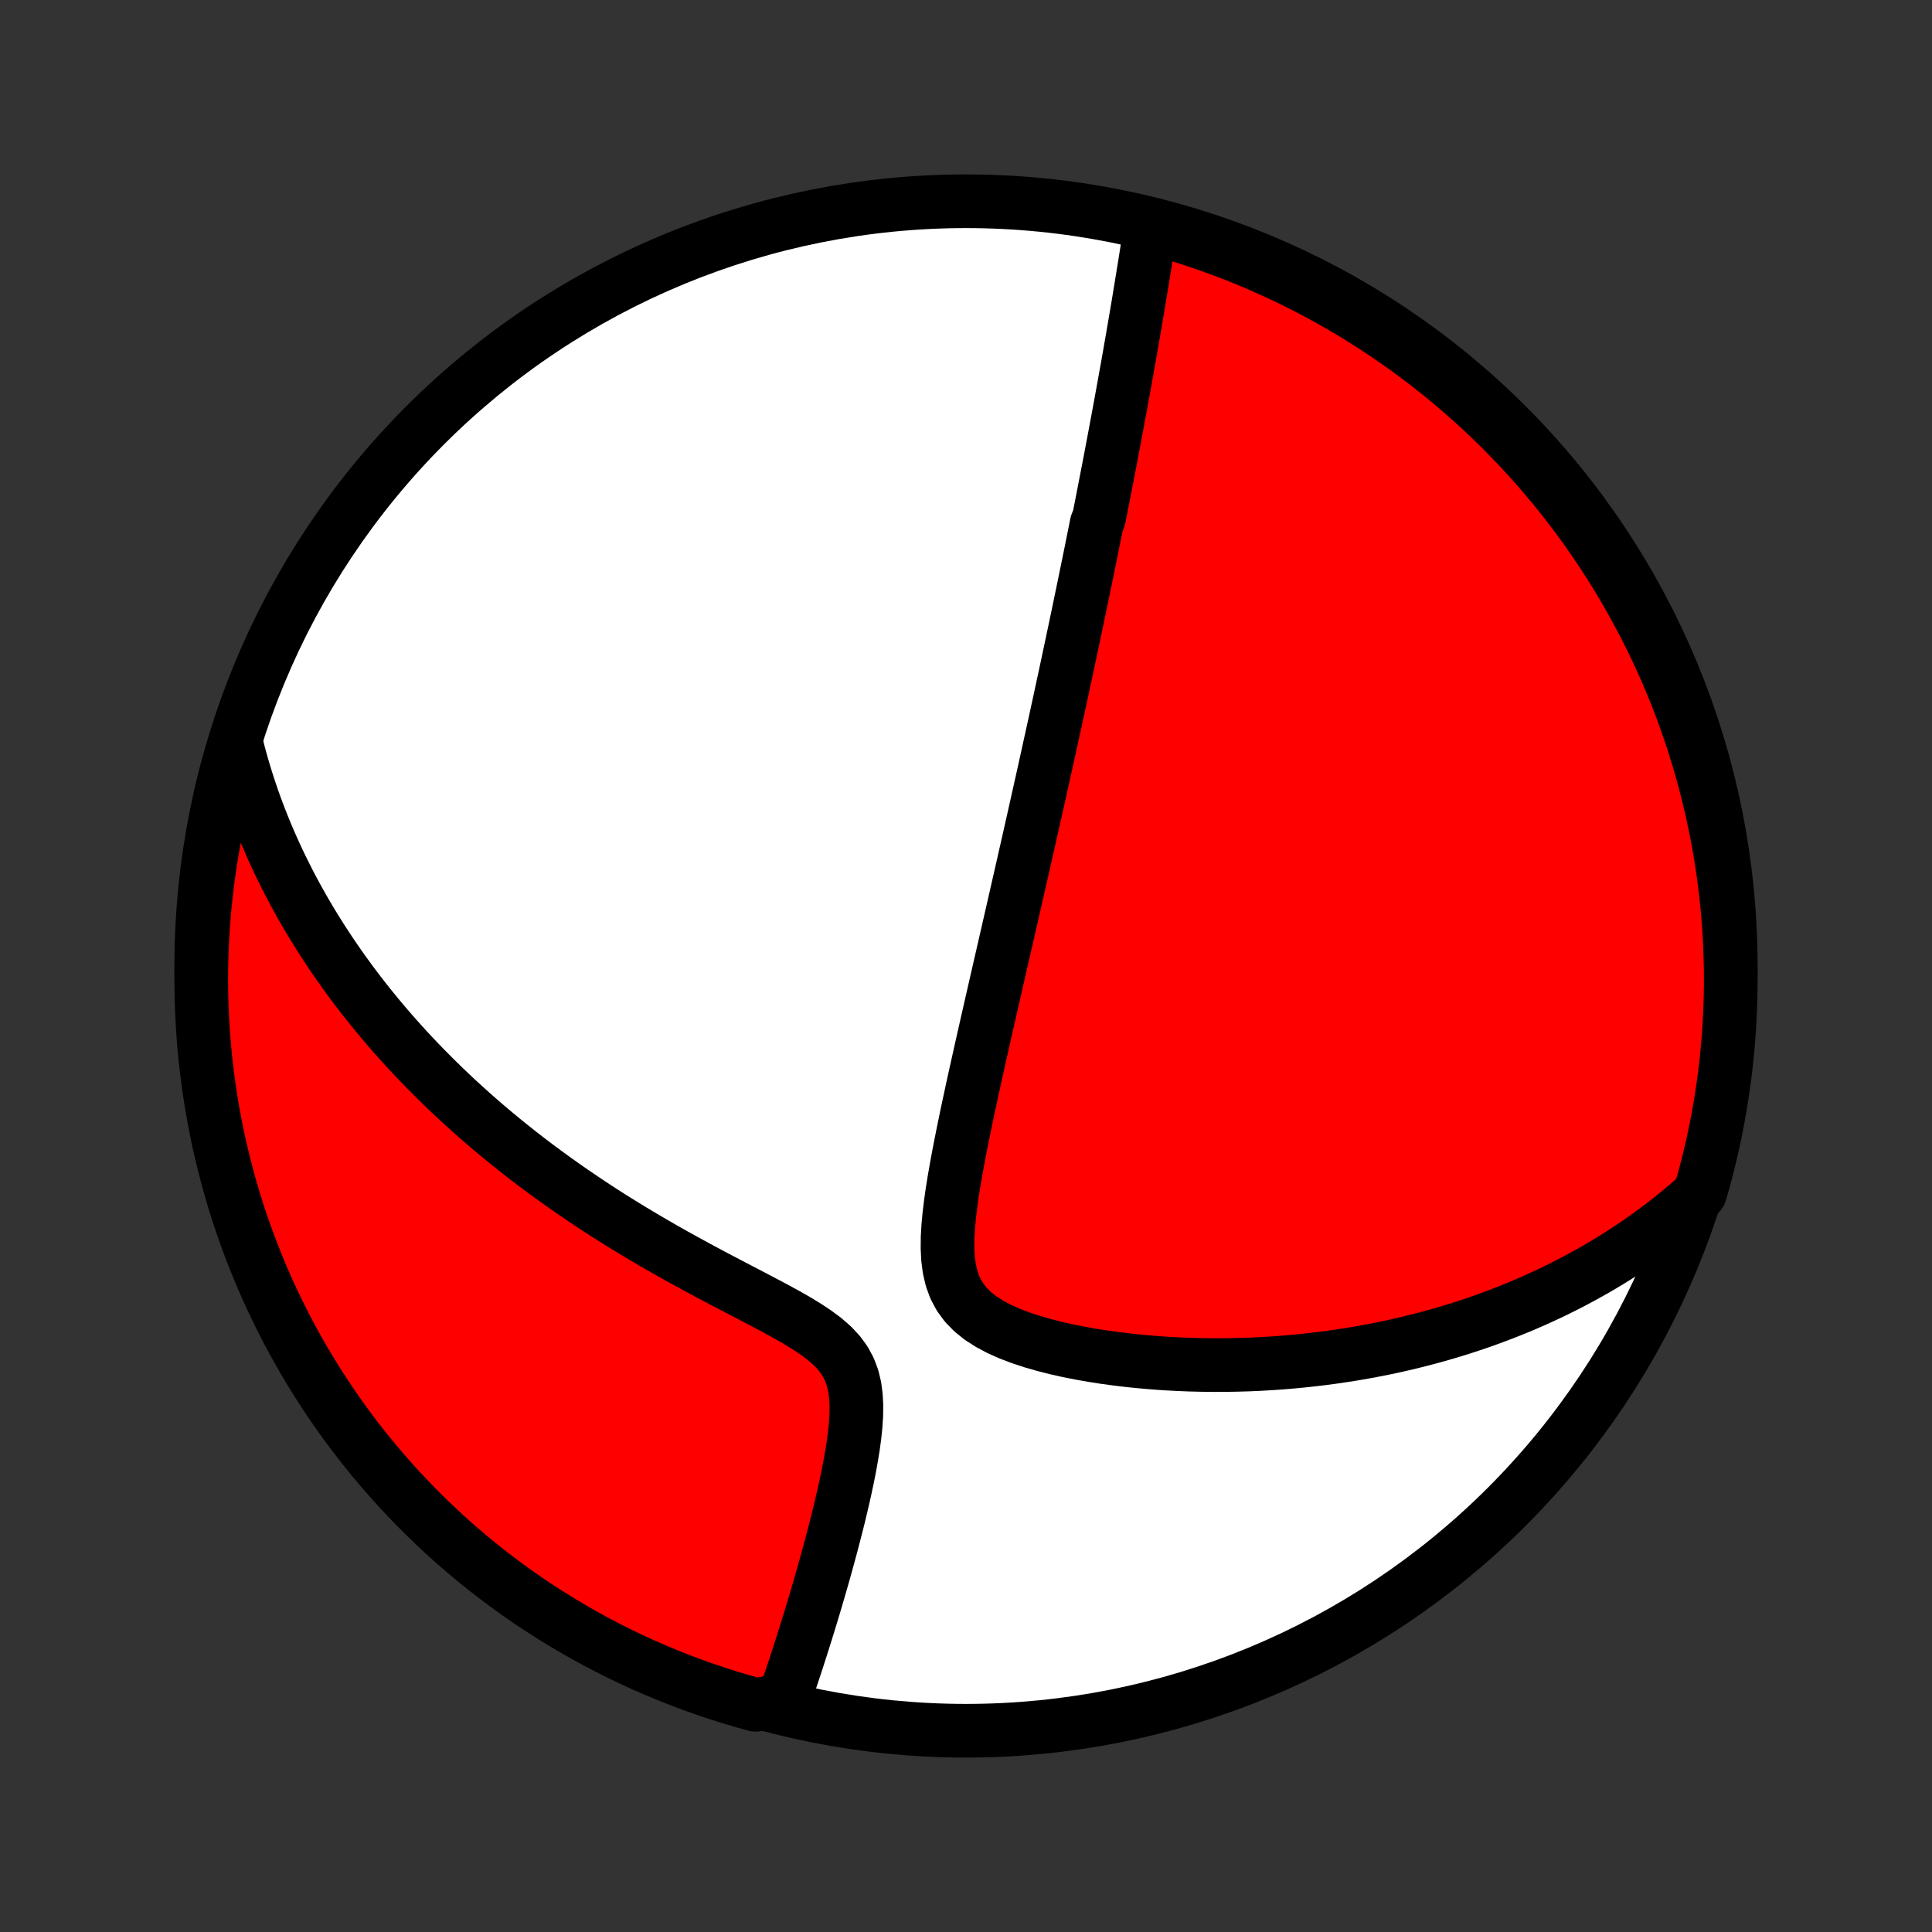 <?xml version="1.0" encoding="utf-8" standalone="no"?>
<!DOCTYPE svg PUBLIC "-//W3C//DTD SVG 1.1//EN"
  "http://www.w3.org/Graphics/SVG/1.1/DTD/svg11.dtd">
<!-- Created with matplotlib (http://matplotlib.org/) -->
<svg height="72pt" version="1.1" viewBox="0 0 72 72" width="72pt" xmlns="http://www.w3.org/2000/svg" xmlns:xlink="http://www.w3.org/1999/xlink">
 <rect x="0" y="0" width="72" height="72" fill="#333333" stroke="none"/>
 <defs>
  <style type="text/css">
*{stroke-linecap:butt;stroke-linejoin:round;}
  </style>
 </defs>
 <g id="figure_1">
  <g id="patch_1">
   <path d="
M0 72
L72 72
L72 0
L0 0
z
" style="fill:none;"/>
  </g>
  <g id="axes_1">
   <g id="PatchCollection_1">
    <defs>
     <path d="
M36 -7.5
C43.558 -7.5 50.808 -10.503 56.153 -15.848
C61.497 -21.192 64.5 -28.442 64.5 -36
C64.5 -43.558 61.497 -50.808 56.153 -56.153
C50.808 -61.497 43.558 -64.5 36 -64.5
C28.442 -64.5 21.192 -61.497 15.848 -56.153
C10.503 -50.808 7.5 -43.558 7.5 -36
C7.5 -28.442 10.503 -21.192 15.848 -15.848
C21.192 -10.503 28.442 -7.5 36 -7.5
z
" id="C0_0_a811fe30f3"/>
     <path d="
M42.889 -63.606
L42.852 -63.361
L42.815 -63.118
L42.777 -62.875
L42.74 -62.633
L42.702 -62.392
L42.664 -62.152
L42.625 -61.913
L42.587 -61.675
L42.548 -61.437
L42.51 -61.201
L42.471 -60.966
L42.432 -60.731
L42.393 -60.498
L42.354 -60.266
L42.314 -60.034
L42.275 -59.803
L42.235 -59.574
L42.196 -59.345
L42.156 -59.117
L42.116 -58.889
L42.077 -58.663
L42.037 -58.437
L41.997 -58.212
L41.956 -57.988
L41.916 -57.764
L41.876 -57.541
L41.836 -57.319
L41.795 -57.097
L41.755 -56.876
L41.714 -56.654
L41.673 -56.434
L41.632 -56.214
L41.591 -55.994
L41.55 -55.774
L41.509 -55.555
L41.467 -55.336
L41.426 -55.116
L41.384 -54.897
L41.342 -54.678
L41.3 -54.459
L41.258 -54.24
L41.215 -54.021
L41.173 -53.802
L41.13 -53.582
L41.087 -53.362
L41.044 -53.142
L41.001 -52.922
L40.957 -52.701
L40.869 -52.479
L40.825 -52.257
L40.78 -52.034
L40.735 -51.811
L40.69 -51.587
L40.645 -51.362
L40.599 -51.137
L40.553 -50.91
L40.506 -50.682
L40.459 -50.454
L40.412 -50.224
L40.364 -49.993
L40.316 -49.761
L40.268 -49.528
L40.219 -49.294
L40.17 -49.057
L40.12 -48.82
L40.07 -48.581
L40.019 -48.34
L39.968 -48.097
L39.916 -47.853
L39.864 -47.607
L39.811 -47.359
L39.758 -47.109
L39.704 -46.857
L39.649 -46.603
L39.594 -46.347
L39.538 -46.088
L39.482 -45.827
L39.424 -45.564
L39.367 -45.298
L39.308 -45.029
L39.248 -44.758
L39.188 -44.484
L39.127 -44.207
L39.066 -43.927
L39.003 -43.644
L38.94 -43.358
L38.876 -43.069
L38.811 -42.777
L38.745 -42.481
L38.678 -42.182
L38.61 -41.88
L38.542 -41.574
L38.472 -41.264
L38.401 -40.95
L38.33 -40.633
L38.257 -40.312
L38.183 -39.987
L38.109 -39.658
L38.033 -39.325
L37.956 -38.988
L37.878 -38.647
L37.8 -38.302
L37.72 -37.953
L37.639 -37.599
L37.557 -37.241
L37.474 -36.879
L37.39 -36.513
L37.305 -36.142
L37.219 -35.767
L37.132 -35.388
L37.045 -35.005
L36.956 -34.618
L36.867 -34.227
L36.777 -33.831
L36.687 -33.433
L36.596 -33.03
L36.505 -32.624
L36.414 -32.214
L36.322 -31.802
L36.231 -31.386
L36.141 -30.967
L36.051 -30.547
L35.963 -30.124
L35.876 -29.699
L35.791 -29.273
L35.709 -28.846
L35.631 -28.419
L35.557 -27.992
L35.489 -27.567
L35.429 -27.143
L35.378 -26.722
L35.339 -26.306
L35.315 -25.895
L35.311 -25.492
L35.33 -25.1
L35.379 -24.72
L35.463 -24.356
L35.589 -24.012
L35.759 -23.691
L35.976 -23.394
L36.237 -23.125
L36.54 -22.882
L36.878 -22.665
L37.245 -22.47
L37.637 -22.297
L38.046 -22.141
L38.471 -22.001
L38.906 -21.876
L39.349 -21.763
L39.798 -21.662
L40.252 -21.572
L40.708 -21.491
L41.165 -21.42
L41.623 -21.358
L42.08 -21.303
L42.536 -21.257
L42.99 -21.218
L43.442 -21.186
L43.891 -21.162
L44.336 -21.144
L44.778 -21.133
L45.216 -21.128
L45.649 -21.129
L46.078 -21.136
L46.503 -21.148
L46.922 -21.166
L47.337 -21.19
L47.747 -21.218
L48.151 -21.252
L48.55 -21.29
L48.944 -21.333
L49.333 -21.38
L49.717 -21.432
L50.095 -21.488
L50.468 -21.547
L50.835 -21.611
L51.197 -21.678
L51.554 -21.749
L51.906 -21.823
L52.253 -21.901
L52.594 -21.982
L52.931 -22.066
L53.262 -22.153
L53.589 -22.243
L53.911 -22.336
L54.228 -22.432
L54.541 -22.53
L54.848 -22.631
L55.152 -22.735
L55.451 -22.841
L55.745 -22.949
L56.036 -23.06
L56.322 -23.173
L56.604 -23.288
L56.883 -23.406
L57.157 -23.526
L57.427 -23.648
L57.694 -23.771
L57.957 -23.897
L58.217 -24.026
L58.473 -24.155
L58.726 -24.288
L58.975 -24.422
L59.221 -24.558
L59.465 -24.696
L59.705 -24.836
L59.941 -24.978
L60.175 -25.122
L60.407 -25.268
L60.635 -25.416
L60.861 -25.566
L61.084 -25.718
L61.304 -25.872
L61.522 -26.028
L61.737 -26.187
L61.95 -26.347
L62.16 -26.51
L62.368 -26.675
L62.574 -26.842
L62.777 -27.011
L62.978 -27.183
L63.177 -27.357
L63.354 -27.534
L63.49 -28
L63.617 -28.479
L63.735 -28.959
L63.846 -29.442
L63.947 -29.927
L64.04 -30.414
L64.125 -30.903
L64.201 -31.393
L64.269 -31.885
L64.328 -32.377
L64.378 -32.871
L64.42 -33.366
L64.453 -33.862
L64.477 -34.358
L64.493 -34.855
L64.5 -35.352
L64.498 -35.85
L64.487 -36.347
L64.468 -36.844
L64.441 -37.341
L64.404 -37.838
L64.359 -38.334
L64.305 -38.829
L64.243 -39.324
L64.172 -39.817
L64.093 -40.31
L64.005 -40.801
L63.908 -41.29
L63.803 -41.778
L63.689 -42.264
L63.567 -42.749
L63.437 -43.231
L63.298 -43.711
L63.151 -44.189
L62.996 -44.664
L62.832 -45.136
L62.661 -45.606
L62.481 -46.073
L62.293 -46.537
L62.097 -46.997
L61.893 -47.454
L61.681 -47.908
L61.462 -48.358
L61.234 -48.804
L60.999 -49.247
L60.757 -49.685
L60.506 -50.12
L60.249 -50.55
L59.984 -50.975
L59.711 -51.396
L59.432 -51.812
L59.145 -52.224
L58.851 -52.63
L58.551 -53.031
L58.243 -53.428
L57.929 -53.819
L57.608 -54.204
L57.28 -54.584
L56.946 -54.958
L56.605 -55.327
L56.259 -55.689
L55.906 -56.046
L55.547 -56.396
L55.182 -56.741
L54.811 -57.079
L54.434 -57.41
L54.052 -57.735
L53.665 -58.054
L53.272 -58.365
L52.873 -58.67
L52.47 -58.968
L52.062 -59.259
L51.648 -59.543
L51.23 -59.82
L50.807 -60.089
L50.38 -60.352
L49.948 -60.606
L49.513 -60.853
L49.073 -61.093
L48.629 -61.325
L48.181 -61.549
L47.729 -61.766
L47.274 -61.974
L46.816 -62.175
L46.354 -62.368
L45.889 -62.553
L45.421 -62.729
L44.95 -62.898
L44.476 -63.058
L44 -63.21
L43.522 -63.354
z
" id="C0_1_f98e738530"/>
     <path d="
M8.82 -44.228
L8.885 -43.972
L8.954 -43.717
L9.025 -43.463
L9.099 -43.212
L9.176 -42.961
L9.256 -42.712
L9.338 -42.465
L9.423 -42.218
L9.51 -41.973
L9.601 -41.729
L9.694 -41.485
L9.79 -41.243
L9.888 -41.002
L9.989 -40.761
L10.093 -40.521
L10.2 -40.282
L10.309 -40.044
L10.421 -39.806
L10.537 -39.569
L10.655 -39.332
L10.775 -39.095
L10.899 -38.859
L11.026 -38.623
L11.156 -38.387
L11.289 -38.152
L11.425 -37.917
L11.564 -37.681
L11.707 -37.446
L11.853 -37.211
L12.002 -36.976
L12.155 -36.741
L12.311 -36.505
L12.47 -36.27
L12.634 -36.034
L12.801 -35.798
L12.972 -35.562
L13.146 -35.325
L13.325 -35.088
L13.508 -34.851
L13.694 -34.614
L13.886 -34.376
L14.081 -34.138
L14.281 -33.899
L14.485 -33.66
L14.694 -33.42
L14.908 -33.18
L15.126 -32.939
L15.35 -32.698
L15.578 -32.457
L15.812 -32.215
L16.05 -31.973
L16.294 -31.73
L16.544 -31.487
L16.799 -31.243
L17.059 -31
L17.326 -30.756
L17.598 -30.511
L17.876 -30.267
L18.16 -30.022
L18.451 -29.777
L18.747 -29.532
L19.05 -29.288
L19.359 -29.043
L19.674 -28.798
L19.996 -28.554
L20.324 -28.311
L20.659 -28.067
L21 -27.825
L21.347 -27.583
L21.701 -27.342
L22.061 -27.102
L22.427 -26.862
L22.8 -26.624
L23.178 -26.388
L23.563 -26.153
L23.953 -25.919
L24.348 -25.687
L24.748 -25.457
L25.153 -25.228
L25.562 -25.002
L25.975 -24.777
L26.39 -24.554
L26.808 -24.333
L27.227 -24.113
L27.646 -23.895
L28.063 -23.677
L28.477 -23.46
L28.886 -23.243
L29.287 -23.024
L29.676 -22.803
L30.049 -22.576
L30.401 -22.343
L30.727 -22.101
L31.019 -21.846
L31.272 -21.575
L31.483 -21.287
L31.648 -20.981
L31.77 -20.657
L31.852 -20.317
L31.898 -19.964
L31.916 -19.6
L31.91 -19.228
L31.885 -18.851
L31.844 -18.47
L31.792 -18.088
L31.73 -17.706
L31.661 -17.324
L31.586 -16.945
L31.506 -16.568
L31.423 -16.194
L31.336 -15.824
L31.248 -15.458
L31.157 -15.097
L31.065 -14.741
L30.973 -14.389
L30.879 -14.043
L30.786 -13.702
L30.692 -13.367
L30.598 -13.037
L30.504 -12.713
L30.411 -12.395
L30.318 -12.083
L30.225 -11.776
L30.133 -11.476
L30.042 -11.181
L29.951 -10.891
L29.861 -10.608
L29.772 -10.33
L29.684 -10.058
L29.596 -9.791
L29.509 -9.53
L29.423 -9.274
L29.338 -9.023
L29.254 -8.778
L28.64 -8.538
L28.161 -8.467
L27.684 -8.599
L27.209 -8.74
L26.737 -8.89
L26.268 -9.047
L25.802 -9.213
L25.34 -9.387
L24.88 -9.569
L24.424 -9.759
L23.971 -9.957
L23.522 -10.163
L23.076 -10.377
L22.635 -10.599
L22.198 -10.828
L21.765 -11.065
L21.336 -11.31
L20.912 -11.562
L20.492 -11.822
L20.077 -12.089
L19.667 -12.363
L19.262 -12.644
L18.862 -12.933
L18.467 -13.229
L18.078 -13.531
L17.694 -13.841
L17.315 -14.157
L16.942 -14.48
L16.576 -14.809
L16.215 -15.145
L15.86 -15.487
L15.511 -15.835
L15.168 -16.19
L14.832 -16.551
L14.502 -16.917
L14.179 -17.29
L13.862 -17.668
L13.552 -18.051
L13.249 -18.44
L12.953 -18.835
L12.664 -19.234
L12.382 -19.639
L12.107 -20.049
L11.84 -20.463
L11.579 -20.883
L11.327 -21.307
L11.082 -21.735
L10.844 -22.168
L10.614 -22.605
L10.392 -23.046
L10.177 -23.491
L9.971 -23.94
L9.772 -24.392
L9.582 -24.849
L9.399 -25.308
L9.225 -25.771
L9.058 -26.236
L8.9 -26.705
L8.75 -27.177
L8.609 -27.651
L8.476 -28.128
L8.351 -28.607
L8.234 -29.089
L8.126 -29.572
L8.027 -30.058
L7.936 -30.545
L7.854 -31.034
L7.78 -31.525
L7.715 -32.017
L7.658 -32.51
L7.61 -33.004
L7.571 -33.499
L7.54 -33.995
L7.518 -34.491
L7.505 -34.988
L7.5 -35.486
L7.504 -35.983
L7.517 -36.48
L7.538 -36.978
L7.568 -37.475
L7.607 -37.971
L7.654 -38.467
L7.71 -38.962
L7.775 -39.456
L7.848 -39.95
L7.93 -40.442
L8.02 -40.932
L8.119 -41.421
L8.227 -41.909
L8.342 -42.395
L8.467 -42.878
z
" id="C0_2_aa20bf9db6"/>
    </defs>
    <g clip-path="url(#p1bffca34e9)">
     <use style="fill:#ffffff;stroke:#000000;stroke-width:2.0;" x="0.0" xlink:href="#C0_0_a811fe30f3" y="72.0"/>
    </g>
    <g clip-path="url(#p1bffca34e9)">
     <use style="fill:#ff0000;stroke:#000000;stroke-width:2.0;" x="0.0" xlink:href="#C0_1_f98e738530" y="72.0"/>
    </g>
    <g clip-path="url(#p1bffca34e9)">
     <use style="fill:#ff0000;stroke:#000000;stroke-width:2.0;" x="0.0" xlink:href="#C0_2_aa20bf9db6" y="72.0"/>
    </g>
   </g>
  </g>
 </g>
 <defs>
  <clipPath id="p1bffca34e9">
   <rect height="72.0" width="72.0" x="0.0" y="0.0"/>
  </clipPath>
 </defs>
</svg>
